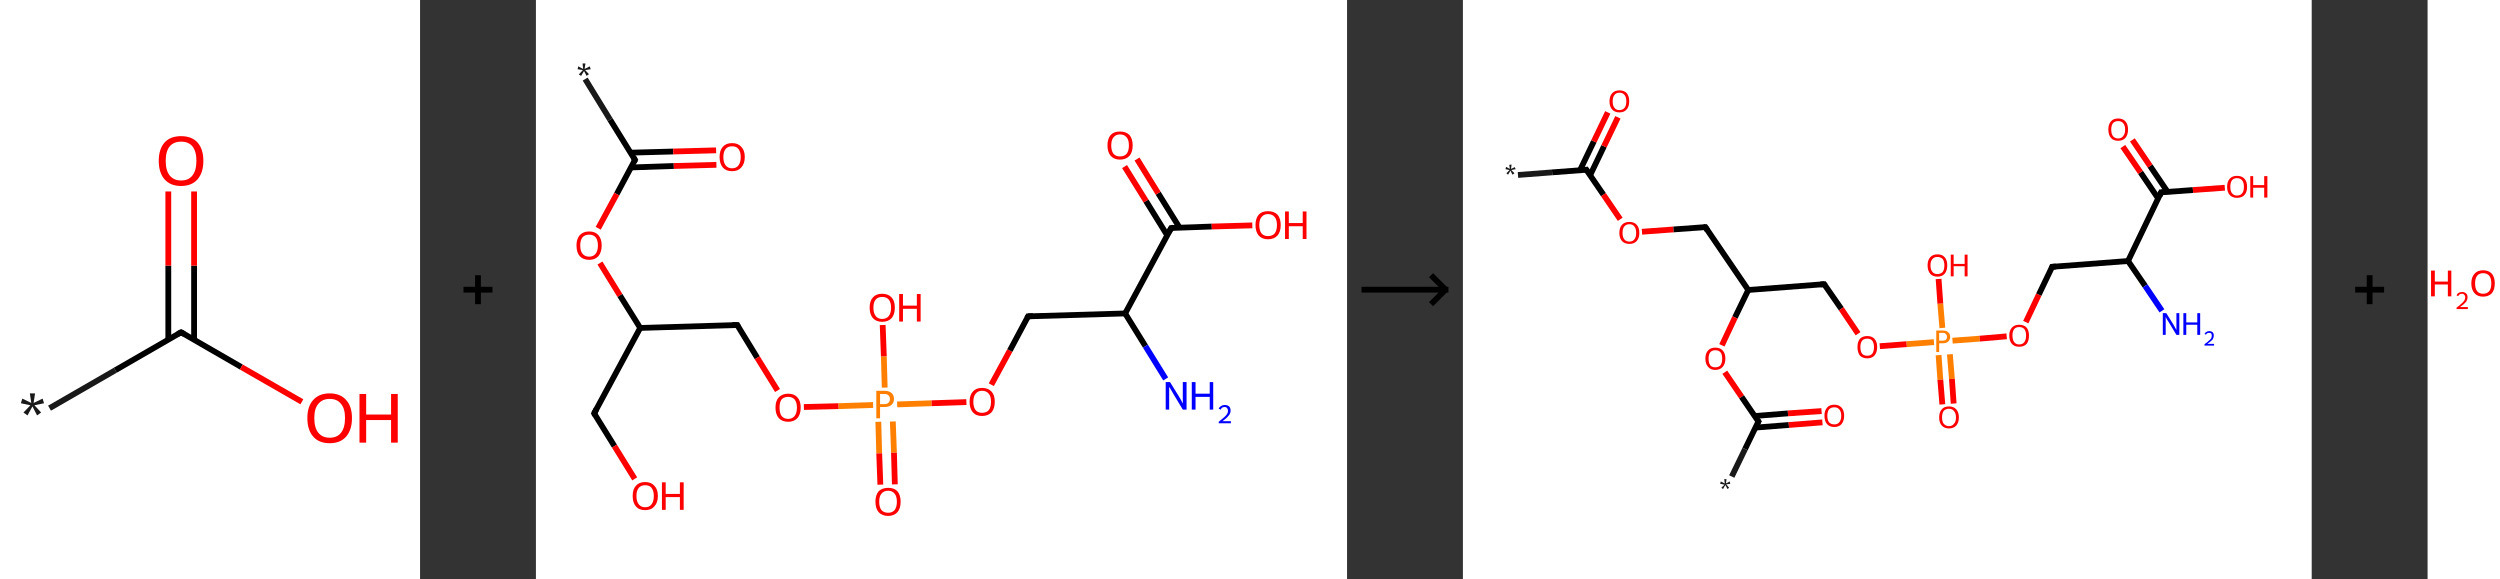 <?xml version='1.0' encoding='ASCII' standalone='yes'?>
<svg xmlns="http://www.w3.org/2000/svg" xmlns:xlink="http://www.w3.org/1999/xlink" version="1.1" width="863.0px" viewBox="0 0 863.0 200.0" height="200.0px">
  <rect x="0" y="0" width="863.0" height="200.0" fill="#333333" stroke="none"/>
  <g>
    <g transform="translate(0, 0) scale(1 1) "><!-- END OF HEADER -->
<rect style="opacity:1.0;fill:#FFFFFF;stroke:none" width="145.0" height="200.0" x="0.0" y="0.0"> </rect>
<path class="bond-0 atom-0 atom-1" d="M 17.1,140.9 L 39.8,127.8" style="fill:none;fill-rule:evenodd;stroke:#191919;stroke-width:2.0px;stroke-linecap:butt;stroke-linejoin:miter;stroke-opacity:1"/>
<path class="bond-0 atom-0 atom-1" d="M 39.8,127.8 L 62.5,114.7" style="fill:none;fill-rule:evenodd;stroke:#000000;stroke-width:2.0px;stroke-linecap:butt;stroke-linejoin:miter;stroke-opacity:1"/>
<path class="bond-1 atom-1 atom-2" d="M 67.0,117.2 L 67.0,91.7" style="fill:none;fill-rule:evenodd;stroke:#000000;stroke-width:2.0px;stroke-linecap:butt;stroke-linejoin:miter;stroke-opacity:1"/>
<path class="bond-1 atom-1 atom-2" d="M 67.0,91.7 L 67.0,66.1" style="fill:none;fill-rule:evenodd;stroke:#FF0000;stroke-width:2.0px;stroke-linecap:butt;stroke-linejoin:miter;stroke-opacity:1"/>
<path class="bond-1 atom-1 atom-2" d="M 58.1,117.2 L 58.1,91.7" style="fill:none;fill-rule:evenodd;stroke:#000000;stroke-width:2.0px;stroke-linecap:butt;stroke-linejoin:miter;stroke-opacity:1"/>
<path class="bond-1 atom-1 atom-2" d="M 58.1,91.7 L 58.1,66.1" style="fill:none;fill-rule:evenodd;stroke:#FF0000;stroke-width:2.0px;stroke-linecap:butt;stroke-linejoin:miter;stroke-opacity:1"/>
<path class="bond-2 atom-1 atom-3" d="M 62.5,114.7 L 83.3,126.7" style="fill:none;fill-rule:evenodd;stroke:#000000;stroke-width:2.0px;stroke-linecap:butt;stroke-linejoin:miter;stroke-opacity:1"/>
<path class="bond-2 atom-1 atom-3" d="M 83.3,126.7 L 104.2,138.7" style="fill:none;fill-rule:evenodd;stroke:#FF0000;stroke-width:2.0px;stroke-linecap:butt;stroke-linejoin:miter;stroke-opacity:1"/>
<path d="M 61.4,115.3 L 62.5,114.7 L 63.6,115.3" style="fill:none;stroke:#000000;stroke-width:2.0px;stroke-linecap:butt;stroke-linejoin:miter;stroke-opacity:1;"/>
<path class="atom-0" d="M 8.1 142.4 L 10.5 139.9 L 7.2 139.2 L 7.7 137.6 L 10.8 139.1 L 10.3 135.8 L 12.1 135.8 L 11.6 139.1 L 14.7 137.6 L 15.2 139.2 L 11.9 139.9 L 14.2 142.4 L 12.8 143.4 L 11.2 140.3 L 9.5 143.4 L 8.1 142.4 " fill="#191919"/>
<path class="atom-2" d="M 54.8 55.5 Q 54.8 51.5, 56.8 49.2 Q 58.8 47.0, 62.5 47.0 Q 66.2 47.0, 68.2 49.2 Q 70.2 51.5, 70.2 55.5 Q 70.2 59.6, 68.2 61.9 Q 66.2 64.2, 62.5 64.2 Q 58.8 64.2, 56.8 61.9 Q 54.8 59.6, 54.8 55.5 M 62.5 62.3 Q 65.1 62.3, 66.4 60.6 Q 67.8 58.9, 67.8 55.5 Q 67.8 52.2, 66.4 50.5 Q 65.1 48.9, 62.5 48.9 Q 60.0 48.9, 58.6 50.5 Q 57.2 52.2, 57.2 55.5 Q 57.2 58.9, 58.6 60.6 Q 60.0 62.3, 62.5 62.3 " fill="#FF0000"/>
<path class="atom-3" d="M 106.1 144.3 Q 106.1 140.3, 108.1 138.1 Q 110.1 135.8, 113.8 135.8 Q 117.5 135.8, 119.5 138.1 Q 121.5 140.3, 121.5 144.3 Q 121.5 148.4, 119.5 150.7 Q 117.5 153.0, 113.8 153.0 Q 110.1 153.0, 108.1 150.7 Q 106.1 148.4, 106.1 144.3 M 113.8 151.1 Q 116.4 151.1, 117.7 149.4 Q 119.1 147.7, 119.1 144.3 Q 119.1 141.0, 117.7 139.4 Q 116.4 137.7, 113.8 137.7 Q 111.3 137.7, 109.9 139.4 Q 108.5 141.0, 108.5 144.3 Q 108.5 147.7, 109.9 149.4 Q 111.3 151.1, 113.8 151.1 " fill="#FF0000"/>
<path class="atom-3" d="M 124.1 136.0 L 126.4 136.0 L 126.4 143.1 L 135.0 143.1 L 135.0 136.0 L 137.3 136.0 L 137.3 152.8 L 135.0 152.8 L 135.0 145.0 L 126.4 145.0 L 126.4 152.8 L 124.1 152.8 L 124.1 136.0 " fill="#FF0000"/>
</g>
    <g transform="translate(145.0, 0) scale(1 1) "><line x1="15" y1="100" x2="25" y2="100" style="stroke:rgb(0,0,0);stroke-width:2"/>
  <line x1="20" y1="95" x2="20" y2="105" style="stroke:rgb(0,0,0);stroke-width:2"/>
</g>
    <g transform="translate(185.0, 0) scale(1 1) "><!-- END OF HEADER -->
<rect style="opacity:1.0;fill:#FFFFFF;stroke:none" width="280.0" height="200.0" x="0.0" y="0.0"> </rect>
<path class="bond-0 atom-0 atom-1" d="M 17.0,27.3 L 25.6,41.3" style="fill:none;fill-rule:evenodd;stroke:#191919;stroke-width:2.0px;stroke-linecap:butt;stroke-linejoin:miter;stroke-opacity:1"/>
<path class="bond-0 atom-0 atom-1" d="M 25.6,41.3 L 34.2,55.2" style="fill:none;fill-rule:evenodd;stroke:#000000;stroke-width:2.0px;stroke-linecap:butt;stroke-linejoin:miter;stroke-opacity:1"/>
<path class="bond-1 atom-1 atom-2" d="M 32.9,57.8 L 47.6,57.3" style="fill:none;fill-rule:evenodd;stroke:#000000;stroke-width:2.0px;stroke-linecap:butt;stroke-linejoin:miter;stroke-opacity:1"/>
<path class="bond-1 atom-1 atom-2" d="M 47.6,57.3 L 62.3,56.9" style="fill:none;fill-rule:evenodd;stroke:#FF0000;stroke-width:2.0px;stroke-linecap:butt;stroke-linejoin:miter;stroke-opacity:1"/>
<path class="bond-1 atom-1 atom-2" d="M 32.7,52.7 L 47.4,52.3" style="fill:none;fill-rule:evenodd;stroke:#000000;stroke-width:2.0px;stroke-linecap:butt;stroke-linejoin:miter;stroke-opacity:1"/>
<path class="bond-1 atom-1 atom-2" d="M 47.4,52.3 L 62.2,51.9" style="fill:none;fill-rule:evenodd;stroke:#FF0000;stroke-width:2.0px;stroke-linecap:butt;stroke-linejoin:miter;stroke-opacity:1"/>
<path class="bond-2 atom-1 atom-3" d="M 34.2,55.2 L 27.9,67.0" style="fill:none;fill-rule:evenodd;stroke:#000000;stroke-width:2.0px;stroke-linecap:butt;stroke-linejoin:miter;stroke-opacity:1"/>
<path class="bond-2 atom-1 atom-3" d="M 27.9,67.0 L 21.5,78.8" style="fill:none;fill-rule:evenodd;stroke:#FF0000;stroke-width:2.0px;stroke-linecap:butt;stroke-linejoin:miter;stroke-opacity:1"/>
<path class="bond-3 atom-3 atom-4" d="M 22.1,90.8 L 29.0,102.0" style="fill:none;fill-rule:evenodd;stroke:#FF0000;stroke-width:2.0px;stroke-linecap:butt;stroke-linejoin:miter;stroke-opacity:1"/>
<path class="bond-3 atom-3 atom-4" d="M 29.0,102.0 L 36.0,113.2" style="fill:none;fill-rule:evenodd;stroke:#000000;stroke-width:2.0px;stroke-linecap:butt;stroke-linejoin:miter;stroke-opacity:1"/>
<path class="bond-4 atom-4 atom-5" d="M 36.0,113.2 L 20.1,142.7" style="fill:none;fill-rule:evenodd;stroke:#000000;stroke-width:2.0px;stroke-linecap:butt;stroke-linejoin:miter;stroke-opacity:1"/>
<path class="bond-5 atom-5 atom-6" d="M 20.1,142.7 L 27.1,154.0" style="fill:none;fill-rule:evenodd;stroke:#000000;stroke-width:2.0px;stroke-linecap:butt;stroke-linejoin:miter;stroke-opacity:1"/>
<path class="bond-5 atom-5 atom-6" d="M 27.1,154.0 L 34.1,165.3" style="fill:none;fill-rule:evenodd;stroke:#FF0000;stroke-width:2.0px;stroke-linecap:butt;stroke-linejoin:miter;stroke-opacity:1"/>
<path class="bond-6 atom-4 atom-7" d="M 36.0,113.2 L 69.5,112.2" style="fill:none;fill-rule:evenodd;stroke:#000000;stroke-width:2.0px;stroke-linecap:butt;stroke-linejoin:miter;stroke-opacity:1"/>
<path class="bond-7 atom-7 atom-8" d="M 69.5,112.2 L 76.4,123.5" style="fill:none;fill-rule:evenodd;stroke:#000000;stroke-width:2.0px;stroke-linecap:butt;stroke-linejoin:miter;stroke-opacity:1"/>
<path class="bond-7 atom-7 atom-8" d="M 76.4,123.5 L 83.4,134.8" style="fill:none;fill-rule:evenodd;stroke:#FF0000;stroke-width:2.0px;stroke-linecap:butt;stroke-linejoin:miter;stroke-opacity:1"/>
<path class="bond-8 atom-8 atom-9" d="M 92.5,140.5 L 104.5,140.2" style="fill:none;fill-rule:evenodd;stroke:#FF0000;stroke-width:2.0px;stroke-linecap:butt;stroke-linejoin:miter;stroke-opacity:1"/>
<path class="bond-8 atom-8 atom-9" d="M 104.5,140.2 L 116.4,139.8" style="fill:none;fill-rule:evenodd;stroke:#FF7F00;stroke-width:2.0px;stroke-linecap:butt;stroke-linejoin:miter;stroke-opacity:1"/>
<path class="bond-9 atom-9 atom-10" d="M 118.2,145.6 L 118.5,156.5" style="fill:none;fill-rule:evenodd;stroke:#FF7F00;stroke-width:2.0px;stroke-linecap:butt;stroke-linejoin:miter;stroke-opacity:1"/>
<path class="bond-9 atom-9 atom-10" d="M 118.5,156.5 L 118.9,167.3" style="fill:none;fill-rule:evenodd;stroke:#FF0000;stroke-width:2.0px;stroke-linecap:butt;stroke-linejoin:miter;stroke-opacity:1"/>
<path class="bond-9 atom-9 atom-10" d="M 123.2,145.5 L 123.6,156.3" style="fill:none;fill-rule:evenodd;stroke:#FF7F00;stroke-width:2.0px;stroke-linecap:butt;stroke-linejoin:miter;stroke-opacity:1"/>
<path class="bond-9 atom-9 atom-10" d="M 123.6,156.3 L 123.9,167.2" style="fill:none;fill-rule:evenodd;stroke:#FF0000;stroke-width:2.0px;stroke-linecap:butt;stroke-linejoin:miter;stroke-opacity:1"/>
<path class="bond-10 atom-9 atom-11" d="M 120.4,133.8 L 120.1,123.0" style="fill:none;fill-rule:evenodd;stroke:#FF7F00;stroke-width:2.0px;stroke-linecap:butt;stroke-linejoin:miter;stroke-opacity:1"/>
<path class="bond-10 atom-9 atom-11" d="M 120.1,123.0 L 119.7,112.2" style="fill:none;fill-rule:evenodd;stroke:#FF0000;stroke-width:2.0px;stroke-linecap:butt;stroke-linejoin:miter;stroke-opacity:1"/>
<path class="bond-11 atom-9 atom-12" d="M 124.7,139.6 L 136.6,139.2" style="fill:none;fill-rule:evenodd;stroke:#FF7F00;stroke-width:2.0px;stroke-linecap:butt;stroke-linejoin:miter;stroke-opacity:1"/>
<path class="bond-11 atom-9 atom-12" d="M 136.6,139.2 L 148.6,138.8" style="fill:none;fill-rule:evenodd;stroke:#FF0000;stroke-width:2.0px;stroke-linecap:butt;stroke-linejoin:miter;stroke-opacity:1"/>
<path class="bond-12 atom-12 atom-13" d="M 157.2,132.8 L 163.6,121.0" style="fill:none;fill-rule:evenodd;stroke:#FF0000;stroke-width:2.0px;stroke-linecap:butt;stroke-linejoin:miter;stroke-opacity:1"/>
<path class="bond-12 atom-12 atom-13" d="M 163.6,121.0 L 169.9,109.2" style="fill:none;fill-rule:evenodd;stroke:#000000;stroke-width:2.0px;stroke-linecap:butt;stroke-linejoin:miter;stroke-opacity:1"/>
<path class="bond-13 atom-13 atom-14" d="M 169.9,109.2 L 203.4,108.2" style="fill:none;fill-rule:evenodd;stroke:#000000;stroke-width:2.0px;stroke-linecap:butt;stroke-linejoin:miter;stroke-opacity:1"/>
<path class="bond-14 atom-14 atom-15" d="M 203.4,108.2 L 210.4,119.5" style="fill:none;fill-rule:evenodd;stroke:#000000;stroke-width:2.0px;stroke-linecap:butt;stroke-linejoin:miter;stroke-opacity:1"/>
<path class="bond-14 atom-14 atom-15" d="M 210.4,119.5 L 217.4,130.8" style="fill:none;fill-rule:evenodd;stroke:#0000FF;stroke-width:2.0px;stroke-linecap:butt;stroke-linejoin:miter;stroke-opacity:1"/>
<path class="bond-15 atom-14 atom-16" d="M 203.4,108.2 L 219.3,78.7" style="fill:none;fill-rule:evenodd;stroke:#000000;stroke-width:2.0px;stroke-linecap:butt;stroke-linejoin:miter;stroke-opacity:1"/>
<path class="bond-16 atom-16 atom-17" d="M 222.2,78.6 L 214.8,66.7" style="fill:none;fill-rule:evenodd;stroke:#000000;stroke-width:2.0px;stroke-linecap:butt;stroke-linejoin:miter;stroke-opacity:1"/>
<path class="bond-16 atom-16 atom-17" d="M 214.8,66.7 L 207.5,54.9" style="fill:none;fill-rule:evenodd;stroke:#FF0000;stroke-width:2.0px;stroke-linecap:butt;stroke-linejoin:miter;stroke-opacity:1"/>
<path class="bond-16 atom-16 atom-17" d="M 217.9,81.2 L 210.6,69.4" style="fill:none;fill-rule:evenodd;stroke:#000000;stroke-width:2.0px;stroke-linecap:butt;stroke-linejoin:miter;stroke-opacity:1"/>
<path class="bond-16 atom-16 atom-17" d="M 210.6,69.4 L 203.2,57.5" style="fill:none;fill-rule:evenodd;stroke:#FF0000;stroke-width:2.0px;stroke-linecap:butt;stroke-linejoin:miter;stroke-opacity:1"/>
<path class="bond-17 atom-16 atom-18" d="M 219.3,78.7 L 233.3,78.2" style="fill:none;fill-rule:evenodd;stroke:#000000;stroke-width:2.0px;stroke-linecap:butt;stroke-linejoin:miter;stroke-opacity:1"/>
<path class="bond-17 atom-16 atom-18" d="M 233.3,78.2 L 247.3,77.8" style="fill:none;fill-rule:evenodd;stroke:#FF0000;stroke-width:2.0px;stroke-linecap:butt;stroke-linejoin:miter;stroke-opacity:1"/>
<path d="M 33.8,54.5 L 34.2,55.2 L 33.9,55.8" style="fill:none;stroke:#000000;stroke-width:2.0px;stroke-linecap:butt;stroke-linejoin:miter;stroke-opacity:1;"/>
<path d="M 20.9,141.2 L 20.1,142.7 L 20.4,143.3" style="fill:none;stroke:#000000;stroke-width:2.0px;stroke-linecap:butt;stroke-linejoin:miter;stroke-opacity:1;"/>
<path d="M 67.8,112.2 L 69.5,112.2 L 69.8,112.8" style="fill:none;stroke:#000000;stroke-width:2.0px;stroke-linecap:butt;stroke-linejoin:miter;stroke-opacity:1;"/>
<path d="M 169.6,109.8 L 169.9,109.2 L 171.6,109.1" style="fill:none;stroke:#000000;stroke-width:2.0px;stroke-linecap:butt;stroke-linejoin:miter;stroke-opacity:1;"/>
<path d="M 218.5,80.1 L 219.3,78.7 L 220.0,78.6" style="fill:none;stroke:#000000;stroke-width:2.0px;stroke-linecap:butt;stroke-linejoin:miter;stroke-opacity:1;"/>
<path class="atom-0" d="M 14.8 25.7 L 16.2 24.2 L 14.4 23.9 L 14.6 22.9 L 16.3 23.8 L 16.1 21.9 L 17.1 21.9 L 16.8 23.8 L 18.6 22.9 L 18.9 23.9 L 17.0 24.2 L 18.3 25.6 L 17.5 26.2 L 16.6 24.5 L 15.6 26.2 L 14.8 25.7 " fill="#191919"/>
<path class="atom-2" d="M 63.4 54.2 Q 63.4 51.9, 64.5 50.7 Q 65.6 49.4, 67.7 49.4 Q 69.8 49.4, 70.9 50.7 Q 72.1 51.9, 72.1 54.2 Q 72.1 56.5, 70.9 57.8 Q 69.8 59.1, 67.7 59.1 Q 65.6 59.1, 64.5 57.8 Q 63.4 56.5, 63.4 54.2 M 67.7 58.1 Q 69.2 58.1, 69.9 57.1 Q 70.7 56.1, 70.7 54.2 Q 70.7 52.4, 69.9 51.4 Q 69.2 50.5, 67.7 50.5 Q 66.3 50.5, 65.5 51.4 Q 64.7 52.4, 64.7 54.2 Q 64.7 56.1, 65.5 57.1 Q 66.3 58.1, 67.7 58.1 " fill="#FF0000"/>
<path class="atom-3" d="M 14.0 84.7 Q 14.0 82.5, 15.1 81.2 Q 16.3 79.9, 18.4 79.9 Q 20.5 79.9, 21.6 81.2 Q 22.7 82.5, 22.7 84.7 Q 22.7 87.0, 21.6 88.4 Q 20.4 89.7, 18.4 89.7 Q 16.3 89.7, 15.1 88.4 Q 14.0 87.1, 14.0 84.7 M 18.4 88.6 Q 19.8 88.6, 20.6 87.6 Q 21.4 86.6, 21.4 84.7 Q 21.4 82.9, 20.6 81.9 Q 19.8 81.0, 18.4 81.0 Q 16.9 81.0, 16.1 81.9 Q 15.3 82.9, 15.3 84.7 Q 15.3 86.7, 16.1 87.6 Q 16.9 88.6, 18.4 88.6 " fill="#FF0000"/>
<path class="atom-6" d="M 33.4 171.2 Q 33.4 168.9, 34.5 167.7 Q 35.6 166.4, 37.7 166.4 Q 39.8 166.4, 40.9 167.7 Q 42.1 168.9, 42.1 171.2 Q 42.1 173.5, 40.9 174.8 Q 39.8 176.1, 37.7 176.1 Q 35.6 176.1, 34.5 174.8 Q 33.4 173.5, 33.4 171.2 M 37.7 175.1 Q 39.2 175.1, 39.9 174.1 Q 40.7 173.1, 40.7 171.2 Q 40.7 169.4, 39.9 168.4 Q 39.2 167.5, 37.7 167.5 Q 36.3 167.5, 35.5 168.4 Q 34.7 169.4, 34.7 171.2 Q 34.7 173.1, 35.5 174.1 Q 36.3 175.1, 37.7 175.1 " fill="#FF0000"/>
<path class="atom-6" d="M 43.5 166.5 L 44.8 166.5 L 44.8 170.5 L 49.7 170.5 L 49.7 166.5 L 51.0 166.5 L 51.0 176.0 L 49.7 176.0 L 49.7 171.6 L 44.8 171.6 L 44.8 176.0 L 43.5 176.0 L 43.5 166.5 " fill="#FF0000"/>
<path class="atom-8" d="M 82.7 140.7 Q 82.7 138.4, 83.8 137.2 Q 85.0 135.9, 87.1 135.9 Q 89.2 135.9, 90.3 137.2 Q 91.4 138.4, 91.4 140.7 Q 91.4 143.0, 90.3 144.3 Q 89.1 145.6, 87.1 145.6 Q 85.0 145.6, 83.8 144.3 Q 82.7 143.0, 82.7 140.7 M 87.1 144.6 Q 88.5 144.6, 89.3 143.6 Q 90.1 142.6, 90.1 140.7 Q 90.1 138.9, 89.3 137.9 Q 88.5 137.0, 87.1 137.0 Q 85.6 137.0, 84.8 137.9 Q 84.1 138.8, 84.1 140.7 Q 84.1 142.6, 84.8 143.6 Q 85.6 144.6, 87.1 144.6 " fill="#FF0000"/>
<path class="atom-9" d="M 120.3 134.9 Q 121.9 134.9, 122.8 135.7 Q 123.6 136.4, 123.6 137.7 Q 123.6 139.0, 122.7 139.8 Q 121.9 140.5, 120.3 140.5 L 118.8 140.5 L 118.8 144.4 L 117.5 144.4 L 117.5 134.9 L 120.3 134.9 M 120.3 139.5 Q 121.3 139.5, 121.7 139.0 Q 122.2 138.6, 122.2 137.7 Q 122.2 136.9, 121.7 136.5 Q 121.3 136.0, 120.3 136.0 L 118.8 136.0 L 118.8 139.5 L 120.3 139.5 " fill="#FF7F00"/>
<path class="atom-10" d="M 117.2 173.2 Q 117.2 170.9, 118.3 169.6 Q 119.5 168.4, 121.6 168.4 Q 123.7 168.4, 124.8 169.6 Q 125.9 170.9, 125.9 173.2 Q 125.9 175.5, 124.8 176.8 Q 123.6 178.1, 121.6 178.1 Q 119.5 178.1, 118.3 176.8 Q 117.2 175.5, 117.2 173.2 M 121.6 177.0 Q 123.0 177.0, 123.8 176.1 Q 124.6 175.1, 124.6 173.2 Q 124.6 171.3, 123.8 170.4 Q 123.0 169.4, 121.6 169.4 Q 120.1 169.4, 119.3 170.4 Q 118.5 171.3, 118.5 173.2 Q 118.5 175.1, 119.3 176.1 Q 120.1 177.0, 121.6 177.0 " fill="#FF0000"/>
<path class="atom-11" d="M 115.2 106.2 Q 115.2 103.9, 116.3 102.7 Q 117.4 101.4, 119.5 101.4 Q 121.6 101.4, 122.8 102.7 Q 123.9 103.9, 123.9 106.2 Q 123.9 108.5, 122.8 109.8 Q 121.6 111.1, 119.5 111.1 Q 117.5 111.1, 116.3 109.8 Q 115.2 108.5, 115.2 106.2 M 119.5 110.1 Q 121.0 110.1, 121.8 109.1 Q 122.6 108.1, 122.6 106.2 Q 122.6 104.4, 121.8 103.4 Q 121.0 102.5, 119.5 102.5 Q 118.1 102.5, 117.3 103.4 Q 116.5 104.3, 116.5 106.2 Q 116.5 108.1, 117.3 109.1 Q 118.1 110.1, 119.5 110.1 " fill="#FF0000"/>
<path class="atom-11" d="M 125.4 101.5 L 126.7 101.5 L 126.7 105.5 L 131.5 105.5 L 131.5 101.5 L 132.8 101.5 L 132.8 111.0 L 131.5 111.0 L 131.5 106.6 L 126.7 106.6 L 126.7 111.0 L 125.4 111.0 L 125.4 101.5 " fill="#FF0000"/>
<path class="atom-12" d="M 149.7 138.7 Q 149.7 136.4, 150.8 135.2 Q 151.9 133.9, 154.0 133.9 Q 156.1 133.9, 157.3 135.2 Q 158.4 136.4, 158.4 138.7 Q 158.4 141.0, 157.3 142.3 Q 156.1 143.6, 154.0 143.6 Q 151.9 143.6, 150.8 142.3 Q 149.7 141.0, 149.7 138.7 M 154.0 142.5 Q 155.5 142.5, 156.3 141.6 Q 157.1 140.6, 157.1 138.7 Q 157.1 136.8, 156.3 135.9 Q 155.5 134.9, 154.0 134.9 Q 152.6 134.9, 151.8 135.9 Q 151.0 136.8, 151.0 138.7 Q 151.0 140.6, 151.8 141.6 Q 152.6 142.5, 154.0 142.5 " fill="#FF0000"/>
<path class="atom-15" d="M 218.9 131.9 L 222.0 136.9 Q 222.3 137.4, 222.8 138.3 Q 223.3 139.2, 223.3 139.3 L 223.3 131.9 L 224.6 131.9 L 224.6 141.4 L 223.3 141.4 L 220.0 135.9 Q 219.6 135.3, 219.2 134.5 Q 218.8 133.8, 218.6 133.6 L 218.6 141.4 L 217.4 141.4 L 217.4 131.9 L 218.9 131.9 " fill="#0000FF"/>
<path class="atom-15" d="M 226.4 131.9 L 227.7 131.9 L 227.7 135.9 L 232.6 135.9 L 232.6 131.9 L 233.8 131.9 L 233.8 141.4 L 232.6 141.4 L 232.6 137.0 L 227.7 137.0 L 227.7 141.4 L 226.4 141.4 L 226.4 131.9 " fill="#0000FF"/>
<path class="atom-15" d="M 235.7 141.1 Q 235.9 140.5, 236.5 140.2 Q 237.0 139.8, 237.8 139.8 Q 238.7 139.8, 239.3 140.3 Q 239.8 140.8, 239.8 141.8 Q 239.8 142.7, 239.1 143.5 Q 238.4 144.4, 237.0 145.4 L 239.9 145.4 L 239.9 146.1 L 235.7 146.1 L 235.7 145.6 Q 236.8 144.7, 237.5 144.1 Q 238.2 143.5, 238.6 142.9 Q 238.9 142.4, 238.9 141.8 Q 238.9 141.2, 238.6 140.9 Q 238.3 140.5, 237.8 140.5 Q 237.3 140.5, 236.9 140.7 Q 236.6 140.9, 236.4 141.4 L 235.7 141.1 " fill="#0000FF"/>
<path class="atom-17" d="M 197.3 50.2 Q 197.3 47.9, 198.4 46.6 Q 199.5 45.4, 201.6 45.4 Q 203.7 45.4, 204.9 46.6 Q 206.0 47.9, 206.0 50.2 Q 206.0 52.5, 204.9 53.8 Q 203.7 55.1, 201.6 55.1 Q 199.6 55.1, 198.4 53.8 Q 197.3 52.5, 197.3 50.2 M 201.6 54.0 Q 203.1 54.0, 203.9 53.1 Q 204.7 52.1, 204.7 50.2 Q 204.7 48.3, 203.9 47.4 Q 203.1 46.4, 201.6 46.4 Q 200.2 46.4, 199.4 47.4 Q 198.6 48.3, 198.6 50.2 Q 198.6 52.1, 199.4 53.1 Q 200.2 54.0, 201.6 54.0 " fill="#FF0000"/>
<path class="atom-18" d="M 248.4 77.7 Q 248.4 75.4, 249.5 74.1 Q 250.6 72.9, 252.7 72.9 Q 254.8 72.9, 256.0 74.1 Q 257.1 75.4, 257.1 77.7 Q 257.1 80.0, 256.0 81.3 Q 254.8 82.6, 252.7 82.6 Q 250.7 82.6, 249.5 81.3 Q 248.4 80.0, 248.4 77.7 M 252.7 81.5 Q 254.2 81.5, 255.0 80.6 Q 255.8 79.6, 255.8 77.7 Q 255.8 75.8, 255.0 74.9 Q 254.2 73.9, 252.7 73.9 Q 251.3 73.9, 250.5 74.9 Q 249.7 75.8, 249.7 77.7 Q 249.7 79.6, 250.5 80.6 Q 251.3 81.5, 252.7 81.5 " fill="#FF0000"/>
<path class="atom-18" d="M 258.6 73.0 L 259.9 73.0 L 259.9 77.0 L 264.7 77.0 L 264.7 73.0 L 266.0 73.0 L 266.0 82.5 L 264.7 82.5 L 264.7 78.1 L 259.9 78.1 L 259.9 82.5 L 258.6 82.5 L 258.6 73.0 " fill="#FF0000"/>
</g>
    <g transform="translate(465.0, 0) scale(1 1) "><line x1="5" y1="100" x2="35" y2="100" style="stroke:rgb(0,0,0);stroke-width:2"/>
  <line x1="34" y1="100" x2="29" y2="95" style="stroke:rgb(0,0,0);stroke-width:2"/>
  <line x1="34" y1="100" x2="29" y2="105" style="stroke:rgb(0,0,0);stroke-width:2"/>
</g>
    <g transform="translate(505.0, 0) scale(1 1) "><!-- END OF HEADER -->
<rect style="opacity:1.0;fill:#FFFFFF;stroke:none" width="293.0" height="200.0" x="0.0" y="0.0"> </rect>
<path class="bond-0 atom-0 atom-1" d="M 19.0,60.4 L 30.8,59.5" style="fill:none;fill-rule:evenodd;stroke:#191919;stroke-width:2.0px;stroke-linecap:butt;stroke-linejoin:miter;stroke-opacity:1"/>
<path class="bond-0 atom-0 atom-1" d="M 30.8,59.5 L 42.6,58.6" style="fill:none;fill-rule:evenodd;stroke:#000000;stroke-width:2.0px;stroke-linecap:butt;stroke-linejoin:miter;stroke-opacity:1"/>
<path class="bond-1 atom-1 atom-2" d="M 43.9,60.5 L 48.7,50.5" style="fill:none;fill-rule:evenodd;stroke:#000000;stroke-width:2.0px;stroke-linecap:butt;stroke-linejoin:miter;stroke-opacity:1"/>
<path class="bond-1 atom-1 atom-2" d="M 48.7,50.5 L 53.5,40.5" style="fill:none;fill-rule:evenodd;stroke:#FF0000;stroke-width:2.0px;stroke-linecap:butt;stroke-linejoin:miter;stroke-opacity:1"/>
<path class="bond-1 atom-1 atom-2" d="M 40.4,58.8 L 45.2,48.8" style="fill:none;fill-rule:evenodd;stroke:#000000;stroke-width:2.0px;stroke-linecap:butt;stroke-linejoin:miter;stroke-opacity:1"/>
<path class="bond-1 atom-1 atom-2" d="M 45.2,48.8 L 50.0,38.8" style="fill:none;fill-rule:evenodd;stroke:#FF0000;stroke-width:2.0px;stroke-linecap:butt;stroke-linejoin:miter;stroke-opacity:1"/>
<path class="bond-2 atom-1 atom-3" d="M 42.6,58.6 L 48.5,67.2" style="fill:none;fill-rule:evenodd;stroke:#000000;stroke-width:2.0px;stroke-linecap:butt;stroke-linejoin:miter;stroke-opacity:1"/>
<path class="bond-2 atom-1 atom-3" d="M 48.5,67.2 L 54.3,75.7" style="fill:none;fill-rule:evenodd;stroke:#FF0000;stroke-width:2.0px;stroke-linecap:butt;stroke-linejoin:miter;stroke-opacity:1"/>
<path class="bond-3 atom-3 atom-4" d="M 61.8,80.0 L 72.7,79.2" style="fill:none;fill-rule:evenodd;stroke:#FF0000;stroke-width:2.0px;stroke-linecap:butt;stroke-linejoin:miter;stroke-opacity:1"/>
<path class="bond-3 atom-3 atom-4" d="M 72.7,79.2 L 83.7,78.4" style="fill:none;fill-rule:evenodd;stroke:#000000;stroke-width:2.0px;stroke-linecap:butt;stroke-linejoin:miter;stroke-opacity:1"/>
<path class="bond-4 atom-4 atom-5" d="M 83.7,78.4 L 98.5,100.1" style="fill:none;fill-rule:evenodd;stroke:#000000;stroke-width:2.0px;stroke-linecap:butt;stroke-linejoin:miter;stroke-opacity:1"/>
<path class="bond-5 atom-5 atom-6" d="M 98.5,100.1 L 124.7,98.1" style="fill:none;fill-rule:evenodd;stroke:#000000;stroke-width:2.0px;stroke-linecap:butt;stroke-linejoin:miter;stroke-opacity:1"/>
<path class="bond-6 atom-6 atom-7" d="M 124.7,98.1 L 130.6,106.6" style="fill:none;fill-rule:evenodd;stroke:#000000;stroke-width:2.0px;stroke-linecap:butt;stroke-linejoin:miter;stroke-opacity:1"/>
<path class="bond-6 atom-6 atom-7" d="M 130.6,106.6 L 136.4,115.2" style="fill:none;fill-rule:evenodd;stroke:#FF0000;stroke-width:2.0px;stroke-linecap:butt;stroke-linejoin:miter;stroke-opacity:1"/>
<path class="bond-7 atom-7 atom-8" d="M 143.9,119.5 L 153.2,118.8" style="fill:none;fill-rule:evenodd;stroke:#FF0000;stroke-width:2.0px;stroke-linecap:butt;stroke-linejoin:miter;stroke-opacity:1"/>
<path class="bond-7 atom-7 atom-8" d="M 153.2,118.8 L 162.6,118.1" style="fill:none;fill-rule:evenodd;stroke:#FF7F00;stroke-width:2.0px;stroke-linecap:butt;stroke-linejoin:miter;stroke-opacity:1"/>
<path class="bond-8 atom-8 atom-9" d="M 164.2,122.6 L 164.8,131.1" style="fill:none;fill-rule:evenodd;stroke:#FF7F00;stroke-width:2.0px;stroke-linecap:butt;stroke-linejoin:miter;stroke-opacity:1"/>
<path class="bond-8 atom-8 atom-9" d="M 164.8,131.1 L 165.5,139.6" style="fill:none;fill-rule:evenodd;stroke:#FF0000;stroke-width:2.0px;stroke-linecap:butt;stroke-linejoin:miter;stroke-opacity:1"/>
<path class="bond-8 atom-8 atom-9" d="M 168.1,122.3 L 168.8,130.8" style="fill:none;fill-rule:evenodd;stroke:#FF7F00;stroke-width:2.0px;stroke-linecap:butt;stroke-linejoin:miter;stroke-opacity:1"/>
<path class="bond-8 atom-8 atom-9" d="M 168.8,130.8 L 169.4,139.3" style="fill:none;fill-rule:evenodd;stroke:#FF0000;stroke-width:2.0px;stroke-linecap:butt;stroke-linejoin:miter;stroke-opacity:1"/>
<path class="bond-9 atom-8 atom-10" d="M 165.5,113.2 L 164.8,104.8" style="fill:none;fill-rule:evenodd;stroke:#FF7F00;stroke-width:2.0px;stroke-linecap:butt;stroke-linejoin:miter;stroke-opacity:1"/>
<path class="bond-9 atom-8 atom-10" d="M 164.8,104.8 L 164.2,96.3" style="fill:none;fill-rule:evenodd;stroke:#FF0000;stroke-width:2.0px;stroke-linecap:butt;stroke-linejoin:miter;stroke-opacity:1"/>
<path class="bond-10 atom-8 atom-11" d="M 169.0,117.6 L 178.4,116.9" style="fill:none;fill-rule:evenodd;stroke:#FF7F00;stroke-width:2.0px;stroke-linecap:butt;stroke-linejoin:miter;stroke-opacity:1"/>
<path class="bond-10 atom-8 atom-11" d="M 178.4,116.9 L 187.7,116.1" style="fill:none;fill-rule:evenodd;stroke:#FF0000;stroke-width:2.0px;stroke-linecap:butt;stroke-linejoin:miter;stroke-opacity:1"/>
<path class="bond-11 atom-11 atom-12" d="M 194.3,111.2 L 198.8,101.7" style="fill:none;fill-rule:evenodd;stroke:#FF0000;stroke-width:2.0px;stroke-linecap:butt;stroke-linejoin:miter;stroke-opacity:1"/>
<path class="bond-11 atom-11 atom-12" d="M 198.8,101.7 L 203.4,92.1" style="fill:none;fill-rule:evenodd;stroke:#000000;stroke-width:2.0px;stroke-linecap:butt;stroke-linejoin:miter;stroke-opacity:1"/>
<path class="bond-12 atom-12 atom-13" d="M 203.4,92.1 L 229.6,90.1" style="fill:none;fill-rule:evenodd;stroke:#000000;stroke-width:2.0px;stroke-linecap:butt;stroke-linejoin:miter;stroke-opacity:1"/>
<path class="bond-13 atom-13 atom-14" d="M 229.6,90.1 L 235.5,98.7" style="fill:none;fill-rule:evenodd;stroke:#000000;stroke-width:2.0px;stroke-linecap:butt;stroke-linejoin:miter;stroke-opacity:1"/>
<path class="bond-13 atom-13 atom-14" d="M 235.5,98.7 L 241.3,107.3" style="fill:none;fill-rule:evenodd;stroke:#0000FF;stroke-width:2.0px;stroke-linecap:butt;stroke-linejoin:miter;stroke-opacity:1"/>
<path class="bond-14 atom-13 atom-15" d="M 229.6,90.1 L 241.0,66.4" style="fill:none;fill-rule:evenodd;stroke:#000000;stroke-width:2.0px;stroke-linecap:butt;stroke-linejoin:miter;stroke-opacity:1"/>
<path class="bond-15 atom-15 atom-16" d="M 243.3,66.3 L 237.2,57.3" style="fill:none;fill-rule:evenodd;stroke:#000000;stroke-width:2.0px;stroke-linecap:butt;stroke-linejoin:miter;stroke-opacity:1"/>
<path class="bond-15 atom-15 atom-16" d="M 237.2,57.3 L 231.1,48.3" style="fill:none;fill-rule:evenodd;stroke:#FF0000;stroke-width:2.0px;stroke-linecap:butt;stroke-linejoin:miter;stroke-opacity:1"/>
<path class="bond-15 atom-15 atom-16" d="M 240.0,68.5 L 233.9,59.5" style="fill:none;fill-rule:evenodd;stroke:#000000;stroke-width:2.0px;stroke-linecap:butt;stroke-linejoin:miter;stroke-opacity:1"/>
<path class="bond-15 atom-15 atom-16" d="M 233.9,59.5 L 227.8,50.6" style="fill:none;fill-rule:evenodd;stroke:#FF0000;stroke-width:2.0px;stroke-linecap:butt;stroke-linejoin:miter;stroke-opacity:1"/>
<path class="bond-16 atom-15 atom-17" d="M 241.0,66.4 L 252.0,65.6" style="fill:none;fill-rule:evenodd;stroke:#000000;stroke-width:2.0px;stroke-linecap:butt;stroke-linejoin:miter;stroke-opacity:1"/>
<path class="bond-16 atom-15 atom-17" d="M 252.0,65.6 L 263.0,64.8" style="fill:none;fill-rule:evenodd;stroke:#FF0000;stroke-width:2.0px;stroke-linecap:butt;stroke-linejoin:miter;stroke-opacity:1"/>
<path class="bond-17 atom-5 atom-18" d="M 98.5,100.1 L 93.9,109.6" style="fill:none;fill-rule:evenodd;stroke:#000000;stroke-width:2.0px;stroke-linecap:butt;stroke-linejoin:miter;stroke-opacity:1"/>
<path class="bond-17 atom-5 atom-18" d="M 93.9,109.6 L 89.4,119.2" style="fill:none;fill-rule:evenodd;stroke:#FF0000;stroke-width:2.0px;stroke-linecap:butt;stroke-linejoin:miter;stroke-opacity:1"/>
<path class="bond-18 atom-18 atom-19" d="M 90.4,128.5 L 96.2,137.0" style="fill:none;fill-rule:evenodd;stroke:#FF0000;stroke-width:2.0px;stroke-linecap:butt;stroke-linejoin:miter;stroke-opacity:1"/>
<path class="bond-18 atom-18 atom-19" d="M 96.2,137.0 L 102.0,145.5" style="fill:none;fill-rule:evenodd;stroke:#000000;stroke-width:2.0px;stroke-linecap:butt;stroke-linejoin:miter;stroke-opacity:1"/>
<path class="bond-19 atom-19 atom-20" d="M 102.0,145.5 L 97.4,155.0" style="fill:none;fill-rule:evenodd;stroke:#000000;stroke-width:2.0px;stroke-linecap:butt;stroke-linejoin:miter;stroke-opacity:1"/>
<path class="bond-19 atom-19 atom-20" d="M 97.4,155.0 L 92.8,164.5" style="fill:none;fill-rule:evenodd;stroke:#191919;stroke-width:2.0px;stroke-linecap:butt;stroke-linejoin:miter;stroke-opacity:1"/>
<path class="bond-20 atom-19 atom-21" d="M 101.0,147.6 L 112.5,146.7" style="fill:none;fill-rule:evenodd;stroke:#000000;stroke-width:2.0px;stroke-linecap:butt;stroke-linejoin:miter;stroke-opacity:1"/>
<path class="bond-20 atom-19 atom-21" d="M 112.5,146.7 L 124.1,145.8" style="fill:none;fill-rule:evenodd;stroke:#FF0000;stroke-width:2.0px;stroke-linecap:butt;stroke-linejoin:miter;stroke-opacity:1"/>
<path class="bond-20 atom-19 atom-21" d="M 100.7,143.6 L 112.2,142.7" style="fill:none;fill-rule:evenodd;stroke:#000000;stroke-width:2.0px;stroke-linecap:butt;stroke-linejoin:miter;stroke-opacity:1"/>
<path class="bond-20 atom-19 atom-21" d="M 112.2,142.7 L 123.8,141.9" style="fill:none;fill-rule:evenodd;stroke:#FF0000;stroke-width:2.0px;stroke-linecap:butt;stroke-linejoin:miter;stroke-opacity:1"/>
<path d="M 42.0,58.7 L 42.6,58.6 L 42.9,59.1" style="fill:none;stroke:#000000;stroke-width:2.0px;stroke-linecap:butt;stroke-linejoin:miter;stroke-opacity:1;"/>
<path d="M 83.1,78.4 L 83.7,78.4 L 84.4,79.5" style="fill:none;stroke:#000000;stroke-width:2.0px;stroke-linecap:butt;stroke-linejoin:miter;stroke-opacity:1;"/>
<path d="M 123.4,98.2 L 124.7,98.1 L 125.0,98.5" style="fill:none;stroke:#000000;stroke-width:2.0px;stroke-linecap:butt;stroke-linejoin:miter;stroke-opacity:1;"/>
<path d="M 203.2,92.6 L 203.4,92.1 L 204.7,92.0" style="fill:none;stroke:#000000;stroke-width:2.0px;stroke-linecap:butt;stroke-linejoin:miter;stroke-opacity:1;"/>
<path d="M 240.5,67.6 L 241.0,66.4 L 241.6,66.4" style="fill:none;stroke:#000000;stroke-width:2.0px;stroke-linecap:butt;stroke-linejoin:miter;stroke-opacity:1;"/>
<path d="M 101.7,145.1 L 102.0,145.5 L 101.7,146.0" style="fill:none;stroke:#000000;stroke-width:2.0px;stroke-linecap:butt;stroke-linejoin:miter;stroke-opacity:1;"/>
<path class="atom-0" d="M 15.0 59.8 L 16.1 58.7 L 14.7 58.4 L 14.9 57.6 L 16.2 58.3 L 16.0 56.9 L 16.8 56.8 L 16.6 58.3 L 17.9 57.7 L 18.2 58.4 L 16.7 58.7 L 17.8 59.8 L 17.1 60.3 L 16.4 58.9 L 15.6 60.3 L 15.0 59.8 " fill="#191919"/>
<path class="atom-2" d="M 50.6 35.0 Q 50.6 33.2, 51.5 32.2 Q 52.4 31.2, 54.0 31.2 Q 55.7 31.2, 56.6 32.2 Q 57.4 33.2, 57.4 35.0 Q 57.4 36.8, 56.5 37.8 Q 55.7 38.8, 54.0 38.8 Q 52.4 38.8, 51.5 37.8 Q 50.6 36.8, 50.6 35.0 M 54.0 38.0 Q 55.2 38.0, 55.8 37.2 Q 56.4 36.5, 56.4 35.0 Q 56.4 33.5, 55.8 32.8 Q 55.2 32.0, 54.0 32.0 Q 52.9 32.0, 52.3 32.8 Q 51.7 33.5, 51.7 35.0 Q 51.7 36.5, 52.3 37.2 Q 52.9 38.0, 54.0 38.0 " fill="#FF0000"/>
<path class="atom-3" d="M 54.0 80.4 Q 54.0 78.6, 54.9 77.6 Q 55.8 76.6, 57.5 76.6 Q 59.1 76.6, 60.0 77.6 Q 60.9 78.6, 60.9 80.4 Q 60.9 82.2, 60.0 83.2 Q 59.1 84.2, 57.5 84.2 Q 55.8 84.2, 54.9 83.2 Q 54.0 82.2, 54.0 80.4 M 57.5 83.4 Q 58.6 83.4, 59.2 82.6 Q 59.8 81.9, 59.8 80.4 Q 59.8 78.9, 59.2 78.2 Q 58.6 77.4, 57.5 77.4 Q 56.3 77.4, 55.7 78.2 Q 55.1 78.9, 55.1 80.4 Q 55.1 81.9, 55.7 82.6 Q 56.3 83.4, 57.5 83.4 " fill="#FF0000"/>
<path class="atom-7" d="M 136.2 119.8 Q 136.2 118.0, 137.0 117.0 Q 137.9 116.0, 139.6 116.0 Q 141.2 116.0, 142.1 117.0 Q 143.0 118.0, 143.0 119.8 Q 143.0 121.6, 142.1 122.7 Q 141.2 123.7, 139.6 123.7 Q 137.9 123.7, 137.0 122.7 Q 136.2 121.6, 136.2 119.8 M 139.6 122.8 Q 140.7 122.8, 141.3 122.1 Q 141.9 121.3, 141.9 119.8 Q 141.9 118.4, 141.3 117.6 Q 140.7 116.9, 139.6 116.9 Q 138.4 116.9, 137.8 117.6 Q 137.2 118.4, 137.2 119.8 Q 137.2 121.3, 137.8 122.1 Q 138.4 122.8, 139.6 122.8 " fill="#FF0000"/>
<path class="atom-8" d="M 165.6 114.1 Q 166.9 114.1, 167.5 114.7 Q 168.2 115.2, 168.2 116.3 Q 168.2 117.3, 167.5 117.9 Q 166.9 118.5, 165.6 118.5 L 164.4 118.5 L 164.4 121.5 L 163.4 121.5 L 163.4 114.1 L 165.6 114.1 M 165.6 117.6 Q 166.4 117.6, 166.7 117.3 Q 167.1 116.9, 167.1 116.3 Q 167.1 115.6, 166.7 115.3 Q 166.4 114.9, 165.6 114.9 L 164.4 114.9 L 164.4 117.6 L 165.6 117.6 " fill="#FF7F00"/>
<path class="atom-9" d="M 164.4 144.1 Q 164.4 142.3, 165.3 141.3 Q 166.1 140.3, 167.8 140.3 Q 169.4 140.3, 170.3 141.3 Q 171.2 142.3, 171.2 144.1 Q 171.2 145.9, 170.3 146.9 Q 169.4 147.9, 167.8 147.9 Q 166.2 147.9, 165.3 146.9 Q 164.4 145.9, 164.4 144.1 M 167.8 147.1 Q 168.9 147.1, 169.5 146.3 Q 170.2 145.6, 170.2 144.1 Q 170.2 142.6, 169.5 141.9 Q 168.9 141.1, 167.8 141.1 Q 166.7 141.1, 166.0 141.8 Q 165.4 142.6, 165.4 144.1 Q 165.4 145.6, 166.0 146.3 Q 166.7 147.1, 167.8 147.1 " fill="#FF0000"/>
<path class="atom-10" d="M 160.4 91.6 Q 160.4 89.8, 161.3 88.8 Q 162.2 87.8, 163.8 87.8 Q 165.5 87.8, 166.3 88.8 Q 167.2 89.8, 167.2 91.6 Q 167.2 93.4, 166.3 94.5 Q 165.4 95.5, 163.8 95.5 Q 162.2 95.5, 161.3 94.5 Q 160.4 93.4, 160.4 91.6 M 163.8 94.6 Q 164.9 94.6, 165.6 93.9 Q 166.2 93.1, 166.2 91.6 Q 166.2 90.2, 165.6 89.4 Q 164.9 88.7, 163.8 88.7 Q 162.7 88.7, 162.1 89.4 Q 161.4 90.1, 161.4 91.6 Q 161.4 93.1, 162.1 93.9 Q 162.7 94.6, 163.8 94.6 " fill="#FF0000"/>
<path class="atom-10" d="M 168.4 87.9 L 169.4 87.9 L 169.4 91.1 L 173.2 91.1 L 173.2 87.9 L 174.2 87.9 L 174.2 95.4 L 173.2 95.4 L 173.2 91.9 L 169.4 91.9 L 169.4 95.4 L 168.4 95.4 L 168.4 87.9 " fill="#FF0000"/>
<path class="atom-11" d="M 188.6 115.8 Q 188.6 114.1, 189.5 113.1 Q 190.4 112.1, 192.0 112.1 Q 193.7 112.1, 194.6 113.1 Q 195.4 114.1, 195.4 115.8 Q 195.4 117.7, 194.6 118.7 Q 193.7 119.7, 192.0 119.7 Q 190.4 119.7, 189.5 118.7 Q 188.6 117.7, 188.6 115.8 M 192.0 118.9 Q 193.2 118.9, 193.8 118.1 Q 194.4 117.3, 194.4 115.8 Q 194.4 114.4, 193.8 113.6 Q 193.2 112.9, 192.0 112.9 Q 190.9 112.9, 190.3 113.6 Q 189.7 114.4, 189.7 115.8 Q 189.7 117.3, 190.3 118.1 Q 190.9 118.9, 192.0 118.9 " fill="#FF0000"/>
<path class="atom-14" d="M 242.8 108.1 L 245.3 112.1 Q 245.5 112.5, 245.9 113.2 Q 246.3 113.9, 246.3 113.9 L 246.3 108.1 L 247.3 108.1 L 247.3 115.6 L 246.3 115.6 L 243.7 111.3 Q 243.3 110.7, 243.0 110.2 Q 242.7 109.6, 242.6 109.4 L 242.6 115.6 L 241.6 115.6 L 241.6 108.1 L 242.8 108.1 " fill="#0000FF"/>
<path class="atom-14" d="M 248.7 108.1 L 249.7 108.1 L 249.7 111.3 L 253.5 111.3 L 253.5 108.1 L 254.5 108.1 L 254.5 115.6 L 253.5 115.6 L 253.5 112.1 L 249.7 112.1 L 249.7 115.6 L 248.7 115.6 L 248.7 108.1 " fill="#0000FF"/>
<path class="atom-14" d="M 256.0 115.3 Q 256.2 114.8, 256.6 114.6 Q 257.0 114.3, 257.6 114.3 Q 258.4 114.3, 258.8 114.7 Q 259.2 115.1, 259.2 115.8 Q 259.2 116.6, 258.7 117.3 Q 258.1 117.9, 257.0 118.7 L 259.3 118.7 L 259.3 119.3 L 256.0 119.3 L 256.0 118.8 Q 256.9 118.2, 257.4 117.7 Q 258.0 117.2, 258.3 116.8 Q 258.5 116.3, 258.5 115.9 Q 258.5 115.4, 258.3 115.1 Q 258.1 114.9, 257.6 114.9 Q 257.2 114.9, 257.0 115.0 Q 256.7 115.2, 256.5 115.5 L 256.0 115.3 " fill="#0000FF"/>
<path class="atom-16" d="M 222.8 44.7 Q 222.8 42.9, 223.7 41.9 Q 224.5 40.9, 226.2 40.9 Q 227.8 40.9, 228.7 41.9 Q 229.6 42.9, 229.6 44.7 Q 229.6 46.5, 228.7 47.6 Q 227.8 48.6, 226.2 48.6 Q 224.5 48.6, 223.7 47.6 Q 222.8 46.6, 222.8 44.7 M 226.2 47.8 Q 227.3 47.8, 227.9 47.0 Q 228.6 46.2, 228.6 44.7 Q 228.6 43.3, 227.9 42.5 Q 227.3 41.8, 226.2 41.8 Q 225.1 41.8, 224.4 42.5 Q 223.8 43.3, 223.8 44.7 Q 223.8 46.2, 224.4 47.0 Q 225.1 47.8, 226.2 47.8 " fill="#FF0000"/>
<path class="atom-17" d="M 263.8 64.5 Q 263.8 62.7, 264.7 61.7 Q 265.6 60.7, 267.2 60.7 Q 268.9 60.7, 269.8 61.7 Q 270.7 62.7, 270.7 64.5 Q 270.7 66.3, 269.8 67.3 Q 268.9 68.3, 267.2 68.3 Q 265.6 68.3, 264.7 67.3 Q 263.8 66.3, 263.8 64.5 M 267.2 67.5 Q 268.4 67.5, 269.0 66.7 Q 269.6 66.0, 269.6 64.5 Q 269.6 63.0, 269.0 62.3 Q 268.4 61.5, 267.2 61.5 Q 266.1 61.5, 265.5 62.2 Q 264.9 63.0, 264.9 64.5 Q 264.9 66.0, 265.5 66.7 Q 266.1 67.5, 267.2 67.5 " fill="#FF0000"/>
<path class="atom-17" d="M 271.8 60.8 L 272.8 60.8 L 272.8 63.9 L 276.6 63.9 L 276.6 60.8 L 277.7 60.8 L 277.7 68.2 L 276.6 68.2 L 276.6 64.8 L 272.8 64.8 L 272.8 68.2 L 271.8 68.2 L 271.8 60.8 " fill="#FF0000"/>
<path class="atom-18" d="M 83.7 123.8 Q 83.7 122.0, 84.6 121.0 Q 85.5 120.0, 87.1 120.0 Q 88.8 120.0, 89.7 121.0 Q 90.6 122.0, 90.6 123.8 Q 90.6 125.6, 89.7 126.6 Q 88.8 127.7, 87.1 127.7 Q 85.5 127.7, 84.6 126.6 Q 83.7 125.6, 83.7 123.8 M 87.1 126.8 Q 88.3 126.8, 88.9 126.1 Q 89.5 125.3, 89.5 123.8 Q 89.5 122.3, 88.9 121.6 Q 88.3 120.9, 87.1 120.9 Q 86.0 120.9, 85.4 121.6 Q 84.8 122.3, 84.8 123.8 Q 84.8 125.3, 85.4 126.1 Q 86.0 126.8, 87.1 126.8 " fill="#FF0000"/>
<path class="atom-20" d="M 89.2 168.4 L 90.3 167.3 L 88.8 167.0 L 89.0 166.2 L 90.4 166.9 L 90.2 165.4 L 91.0 165.4 L 90.8 166.9 L 92.1 166.2 L 92.3 167.0 L 90.9 167.2 L 91.9 168.4 L 91.3 168.8 L 90.6 167.4 L 89.8 168.8 L 89.2 168.4 " fill="#191919"/>
<path class="atom-21" d="M 124.8 143.5 Q 124.8 141.7, 125.7 140.7 Q 126.5 139.7, 128.2 139.7 Q 129.8 139.7, 130.7 140.7 Q 131.6 141.7, 131.6 143.5 Q 131.6 145.3, 130.7 146.4 Q 129.8 147.4, 128.2 147.4 Q 126.6 147.4, 125.7 146.4 Q 124.8 145.4, 124.8 143.5 M 128.2 146.5 Q 129.3 146.5, 129.9 145.8 Q 130.6 145.0, 130.6 143.5 Q 130.6 142.1, 129.9 141.3 Q 129.3 140.6, 128.2 140.6 Q 127.1 140.6, 126.4 141.3 Q 125.8 142.1, 125.8 143.5 Q 125.8 145.0, 126.4 145.8 Q 127.1 146.5, 128.2 146.5 " fill="#FF0000"/>
</g>
    <g transform="translate(798.0, 0) scale(1 1) "><line x1="15" y1="100" x2="25" y2="100" style="stroke:rgb(0,0,0);stroke-width:2"/>
  <line x1="20" y1="95" x2="20" y2="105" style="stroke:rgb(0,0,0);stroke-width:2"/>
</g>
    <g transform="translate(838.0, 0) scale(1 1) "><!-- END OF HEADER -->
<rect style="opacity:1.0;fill:#FFFFFF;stroke:none" width="25.0" height="200.0" x="0.0" y="0.0"> </rect>
<path class="atom-0" d="M 1.2 93.4 L 2.5 93.4 L 2.5 97.2 L 7.0 97.2 L 7.0 93.4 L 8.2 93.4 L 8.2 102.3 L 7.0 102.3 L 7.0 98.2 L 2.5 98.2 L 2.5 102.3 L 1.2 102.3 L 1.2 93.4 " fill="#FF0000"/>
<path class="atom-0" d="M 10.0 102.0 Q 10.2 101.4, 10.7 101.1 Q 11.2 100.8, 11.9 100.8 Q 12.8 100.8, 13.3 101.3 Q 13.8 101.7, 13.8 102.6 Q 13.8 103.5, 13.2 104.3 Q 12.5 105.1, 11.2 106.0 L 13.9 106.0 L 13.9 106.7 L 10.0 106.7 L 10.0 106.2 Q 11.1 105.4, 11.7 104.8 Q 12.4 104.2, 12.7 103.7 Q 13.0 103.2, 13.0 102.6 Q 13.0 102.1, 12.7 101.8 Q 12.4 101.4, 11.9 101.4 Q 11.5 101.4, 11.1 101.6 Q 10.8 101.8, 10.6 102.2 L 10.0 102.0 " fill="#FF0000"/>
<path class="atom-0" d="M 15.1 97.8 Q 15.1 95.7, 16.2 94.5 Q 17.2 93.3, 19.2 93.3 Q 21.1 93.3, 22.2 94.5 Q 23.2 95.7, 23.2 97.8 Q 23.2 100.0, 22.2 101.2 Q 21.1 102.4, 19.2 102.4 Q 17.2 102.4, 16.2 101.2 Q 15.1 100.0, 15.1 97.8 M 19.2 101.4 Q 20.5 101.4, 21.3 100.5 Q 22.0 99.6, 22.0 97.8 Q 22.0 96.1, 21.3 95.2 Q 20.5 94.3, 19.2 94.3 Q 17.8 94.3, 17.1 95.2 Q 16.4 96.1, 16.4 97.8 Q 16.4 99.6, 17.1 100.5 Q 17.8 101.4, 19.2 101.4 " fill="#FF0000"/>
</g>
  </g>
</svg>
